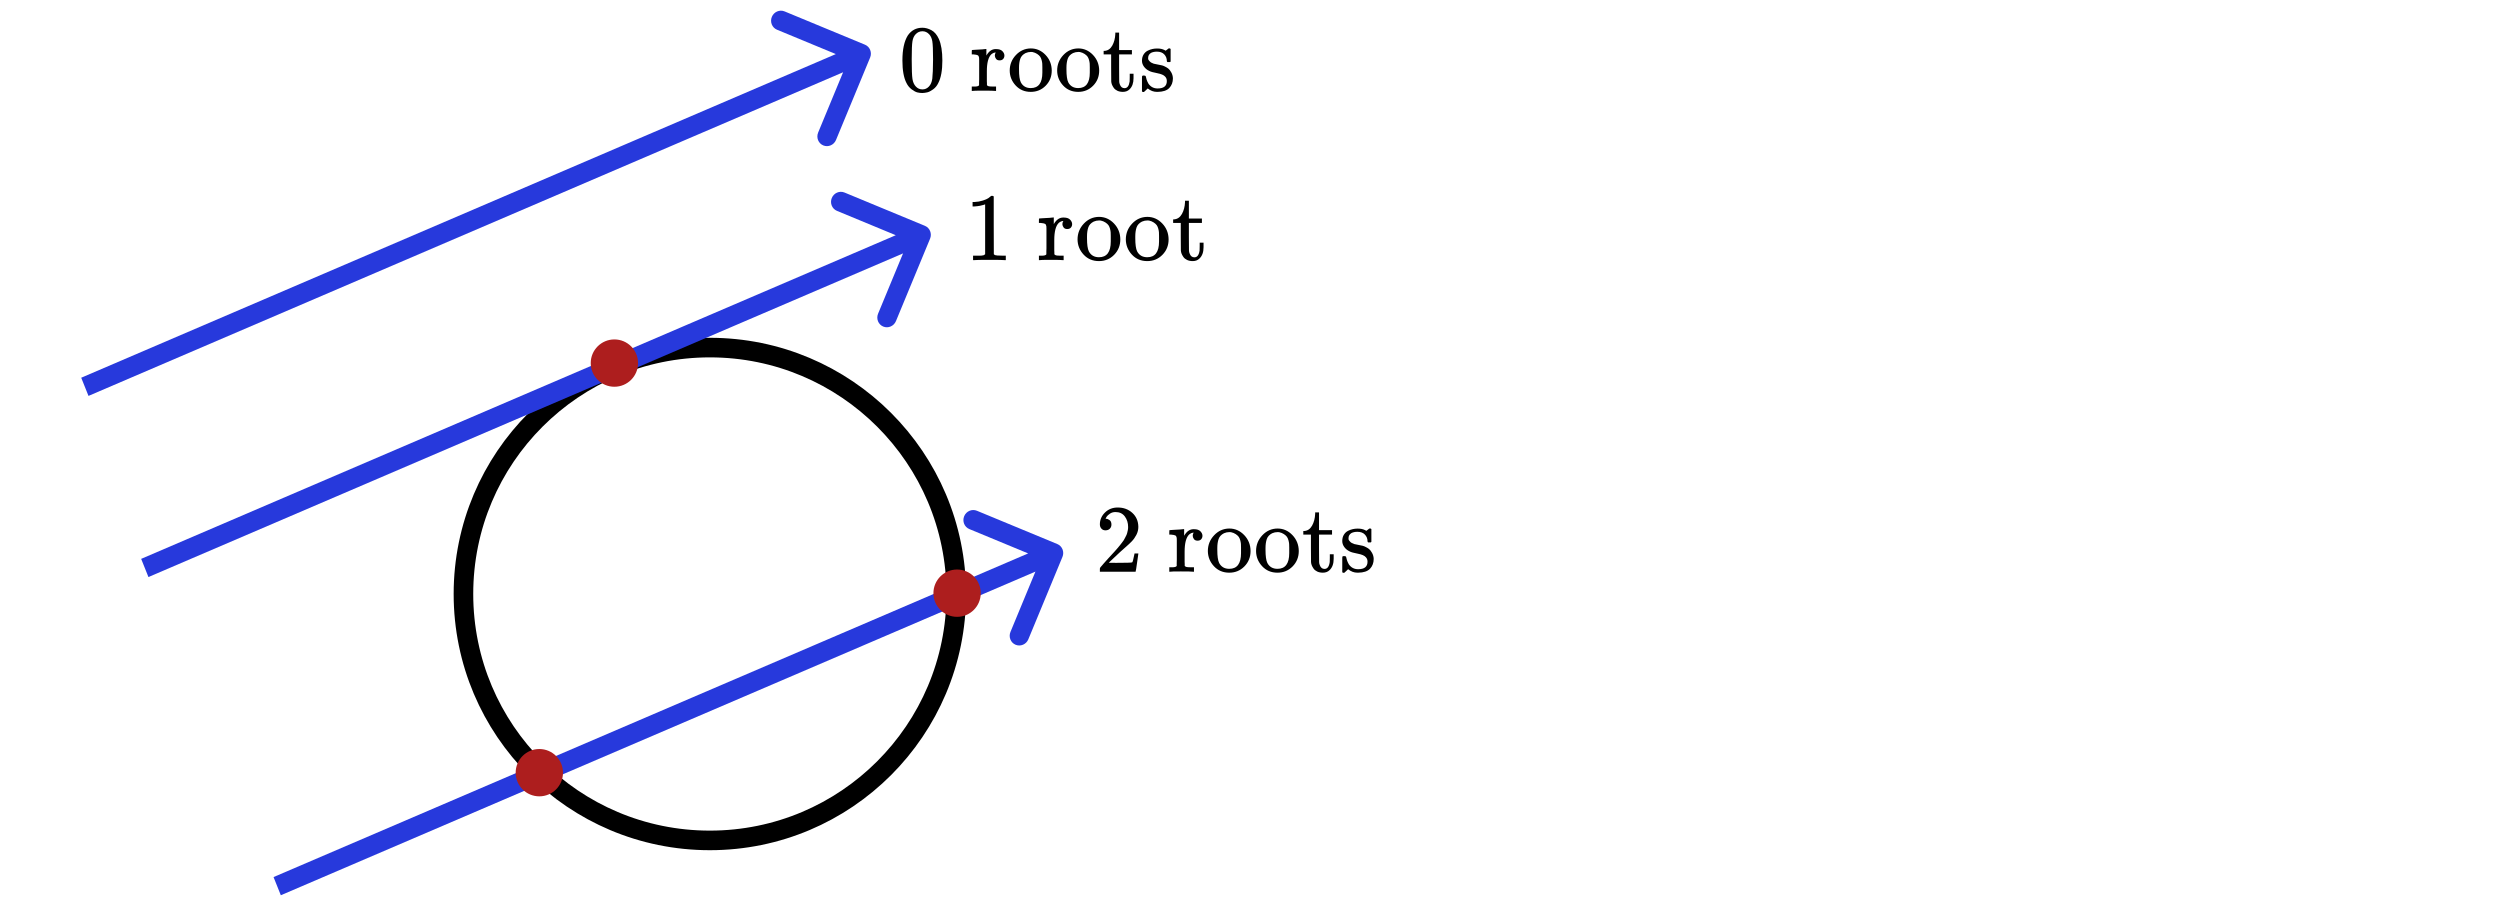 <svg width="100%" viewBox="0 0 1532 556" fill="none" xmlns="http://www.w3.org/2000/svg">

<circle cx="435" cy="364" r="151" stroke="black" stroke-width="12"/>
<path d="M533.213 35.267C534.497 32.168 533.086 28.64 530.062 27.389L480.787 6.987C477.764 5.735 474.272 7.233 472.989 10.332C471.706 13.431 473.117 16.958 476.141 18.21L519.94 36.345L501.353 81.236C500.07 84.335 501.481 87.863 504.505 89.115C507.529 90.367 511.02 88.869 512.303 85.77L533.213 35.267ZM54.228 242.611L529.967 38.571L525.51 27.429L49.772 231.47L54.228 242.611Z" fill="#2739DC"/>
<path d="M569.947 146.267C571.231 143.168 569.82 139.64 566.796 138.389L517.521 117.987C514.497 116.735 511.006 118.233 509.723 121.332C508.44 124.431 509.851 127.958 512.874 129.21L556.674 147.345L538.087 192.236C536.804 195.335 538.215 198.863 541.239 200.115C544.263 201.366 547.754 199.869 549.037 196.77L569.947 146.267ZM90.962 353.611L566.701 149.571L562.244 138.429L86.505 342.47L90.962 353.611Z" fill="#2739DC"/>
<path d="M651.072 341.267C652.356 338.168 650.945 334.64 647.921 333.389L598.646 312.987C595.622 311.735 592.131 313.233 590.848 316.332C589.565 319.431 590.976 322.958 593.999 324.21L637.799 342.345L619.212 387.236C617.929 390.335 619.34 393.863 622.364 395.115C625.388 396.366 628.879 394.869 630.162 391.77L651.072 341.267ZM172.087 548.611L647.826 344.571L643.369 333.429L167.63 537.47L172.087 548.611Z" fill="#2739DC"/>
<circle cx="376.5" cy="222.5" r="14.5" fill="#AD1E1E"/>
<circle cx="586.5" cy="363.5" r="14.5" fill="#AD1E1E"/>
<circle cx="330.5" cy="473.5" r="14.5" fill="#AD1E1E"/>
<path d="M556.314 21.709C558.484 18.57 561.45 17 565.209 17C567.07 17 568.93 17.504 570.791 18.512C572.651 19.519 574.163 21.302 575.326 23.86C576.76 27.078 577.477 31.496 577.477 37.116C577.477 43.124 576.643 47.717 574.977 50.895C574.202 52.523 573.136 53.822 571.779 54.791C570.422 55.76 569.24 56.361 568.233 56.593C567.225 56.826 566.236 56.961 565.267 57C564.26 57 563.252 56.884 562.244 56.651C561.236 56.419 560.054 55.798 558.698 54.791C557.341 53.783 556.275 52.484 555.5 50.895C553.833 47.717 553 43.124 553 37.116C553 30.372 554.105 25.236 556.314 21.709ZM569.395 21.012C568.233 19.771 566.857 19.151 565.267 19.151C563.64 19.151 562.244 19.771 561.081 21.012C560.112 22.019 559.473 23.415 559.163 25.198C558.853 26.981 558.698 30.701 558.698 36.361C558.698 42.484 558.853 46.516 559.163 48.453C559.473 50.392 560.171 51.922 561.256 53.047C562.341 54.209 563.678 54.791 565.267 54.791C566.818 54.791 568.136 54.209 569.221 53.047C570.345 51.884 571.043 50.256 571.314 48.163C571.585 46.07 571.74 42.136 571.779 36.361C571.779 30.74 571.624 27.039 571.314 25.256C571.004 23.473 570.364 22.058 569.395 21.012Z" fill="black"/>
<path d="M596.43 53.046H597.244C598.756 53.046 599.667 52.775 599.977 52.232V51.767C599.977 51.418 599.977 50.973 599.977 50.43C599.977 49.887 599.996 49.287 600.035 48.628C600.074 47.969 600.074 47.213 600.035 46.36C599.996 45.508 599.996 44.694 600.035 43.918C600.035 42.717 600.035 41.438 600.035 40.081C600.035 38.725 600.035 37.581 600.035 36.651L599.977 35.314C599.86 34.577 599.589 34.093 599.163 33.86C598.736 33.628 597.864 33.453 596.547 33.337H595.5V32C595.5 31.108 595.539 30.663 595.616 30.663L596.198 30.604C596.585 30.566 597.128 30.527 597.826 30.488C598.523 30.449 599.221 30.411 599.919 30.372C600.539 30.333 601.217 30.294 601.953 30.256C602.69 30.217 603.252 30.159 603.64 30.081C604.027 30.004 604.24 29.984 604.279 30.023H604.453V34.035C605.965 31.399 607.845 30.081 610.093 30.081H610.442C612.186 30.081 613.465 30.508 614.279 31.36C615.093 32.213 615.5 33.104 615.5 34.035C615.5 34.849 615.248 35.546 614.744 36.128C614.24 36.709 613.504 37 612.535 37C611.566 37 610.849 36.69 610.384 36.069C609.919 35.449 609.667 34.791 609.628 34.093C609.628 33.744 609.667 33.434 609.744 33.163C609.822 32.891 609.919 32.659 610.035 32.465C610.151 32.271 610.209 32.174 610.209 32.174C610.132 32.097 609.686 32.174 608.872 32.407C608.252 32.717 607.787 33.008 607.477 33.279C605.655 35.023 604.744 38.492 604.744 43.686V46.767C604.744 47.271 604.744 47.794 604.744 48.337C604.744 48.88 604.744 49.383 604.744 49.849C604.744 50.314 604.764 50.701 604.802 51.011C604.841 51.322 604.841 51.612 604.802 51.883V52.174C604.841 52.252 604.899 52.329 604.977 52.407C605.054 52.484 605.151 52.542 605.267 52.581C605.384 52.62 605.481 52.678 605.558 52.756C605.636 52.833 605.771 52.872 605.965 52.872C606.159 52.872 606.295 52.891 606.372 52.93C606.45 52.969 606.624 52.988 606.895 52.988C607.167 52.988 607.341 52.988 607.419 52.988C607.496 52.988 607.69 53.008 608 53.046C608.31 53.085 608.504 53.085 608.581 53.046H610.384V55.721H609.86C609.163 55.604 606.702 55.546 602.477 55.546C598.484 55.546 596.314 55.604 595.965 55.721H595.5V53.046H596.43Z" fill="black"/>
<path d="M618.756 43.279C618.756 39.597 620.015 36.419 622.535 33.744C625.054 31.07 628.097 29.713 631.663 29.674C635.151 29.674 638.155 30.992 640.674 33.628C643.194 36.264 644.473 39.461 644.511 43.221C644.511 46.903 643.271 50.004 640.79 52.523C638.31 55.043 635.267 56.302 631.663 56.302C627.903 56.302 624.822 55.004 622.418 52.407C620.015 49.81 618.794 46.767 618.756 43.279ZM631.663 53.977C636.391 53.977 638.756 50.818 638.756 44.5V42.639V41.186C638.756 40.333 638.736 39.597 638.697 38.977C638.659 38.356 638.523 37.62 638.29 36.767C638.058 35.915 637.748 35.217 637.36 34.674C636.973 34.132 636.372 33.589 635.558 33.046C634.744 32.504 633.794 32.116 632.709 31.884C632.515 31.845 632.205 31.826 631.779 31.826C630.616 31.826 629.511 32.058 628.465 32.523C626.798 33.376 625.713 34.558 625.209 36.07C624.705 37.581 624.453 39.364 624.453 41.419V42.581C624.453 46.302 624.822 48.919 625.558 50.43C626.798 52.794 628.833 53.977 631.663 53.977Z" fill="black"/>
<path d="M647.826 43.279C647.826 39.597 649.085 36.419 651.605 33.744C654.124 31.07 657.167 29.713 660.733 29.674C664.221 29.674 667.225 30.992 669.744 33.628C672.264 36.264 673.543 39.461 673.581 43.221C673.581 46.903 672.341 50.004 669.861 52.523C667.38 55.043 664.337 56.302 660.733 56.302C656.973 56.302 653.892 55.004 651.488 52.407C649.085 49.81 647.864 46.767 647.826 43.279ZM660.733 53.977C665.461 53.977 667.826 50.818 667.826 44.5V42.639V41.186C667.826 40.333 667.806 39.597 667.768 38.977C667.729 38.356 667.593 37.62 667.361 36.767C667.128 35.915 666.818 35.217 666.43 34.674C666.043 34.132 665.442 33.589 664.628 33.046C663.814 32.504 662.864 32.116 661.779 31.884C661.585 31.845 661.275 31.826 660.849 31.826C659.686 31.826 658.581 32.058 657.535 32.523C655.868 33.376 654.783 34.558 654.279 36.07C653.775 37.581 653.523 39.364 653.523 41.419V42.581C653.523 46.302 653.892 48.919 654.628 50.43C655.868 52.794 657.903 53.977 660.733 53.977Z" fill="black"/>
<path d="M676.837 31.186C678.891 31.031 680.48 29.946 681.604 27.93C682.728 25.915 683.349 23.55 683.465 20.837V19.965H685.79V30.663H693.639V33.337H685.79V41.709C685.829 46.554 685.849 49.287 685.849 49.907C685.849 50.527 685.984 51.147 686.256 51.767C686.798 53.279 687.748 54.035 689.104 54.035C690.81 54.035 691.856 52.659 692.244 49.907C692.283 49.597 692.302 48.705 692.302 47.233V45.198H694.628V47.233V47.93C694.628 50.915 693.814 53.182 692.186 54.733C691.139 55.779 689.783 56.302 688.116 56.302C686.798 56.302 685.655 56.07 684.686 55.605C683.717 55.139 682.98 54.539 682.477 53.802C681.973 53.066 681.604 52.388 681.372 51.767C681.139 51.147 681.004 50.527 680.965 49.907C680.926 49.636 680.907 46.767 680.907 41.302V33.337H676.314V31.186H676.837Z" fill="black"/>
<path d="M715.035 37.349C715.035 35.799 714.512 34.462 713.465 33.338C712.419 32.214 710.907 31.651 708.93 31.651C707.535 31.651 706.333 31.904 705.326 32.407C704.163 33.144 703.582 34.151 703.582 35.431C703.543 35.624 703.543 35.876 703.582 36.186C703.62 36.496 703.93 36.962 704.512 37.582C705.093 38.202 705.927 38.686 707.012 39.035C707.709 39.229 708.562 39.404 709.57 39.559C710.578 39.714 711.43 39.888 712.128 40.082C712.826 40.276 713.446 40.528 713.989 40.838C714.647 41.148 715.287 41.535 715.907 42C716.527 42.465 717.147 43.26 717.768 44.384C718.388 45.508 718.717 46.71 718.756 47.989C718.756 50.392 718.02 52.369 716.547 53.919C715.074 55.469 712.69 56.264 709.396 56.303H708.93C706.915 56.303 705.054 55.605 703.349 54.21L702.884 54.617L702.361 55.14C702.128 55.373 701.896 55.586 701.663 55.779L701.023 56.361H700.558H700.326C700.209 56.361 700.035 56.245 699.802 56.012V51.419V48.047C699.802 47.233 699.841 46.748 699.919 46.593C699.996 46.438 700.19 46.342 700.5 46.303H701.023C701.489 46.303 701.799 46.38 701.954 46.535C702.109 46.69 702.206 46.923 702.244 47.233C702.283 47.543 702.419 48.066 702.651 48.803C702.884 49.539 703.252 50.353 703.756 51.245C705.113 53.221 706.992 54.21 709.396 54.21C713.155 54.21 715.035 52.698 715.035 49.675C715.035 48.551 714.686 47.64 713.989 46.942C713.213 46.012 711.605 45.314 709.163 44.849C706.721 44.384 705.113 43.938 704.337 43.512C702.942 42.853 701.837 41.962 701.023 40.838C700.209 39.714 699.802 38.512 699.802 37.233C699.802 35.721 700.132 34.442 700.791 33.396C701.45 32.349 702.283 31.574 703.291 31.07C704.299 30.566 705.268 30.217 706.198 30.024C707.128 29.83 707.981 29.733 708.756 29.733H709.396C710.946 29.733 712.302 30.024 713.465 30.605L714.337 31.07L714.861 30.663C715.248 30.314 715.675 29.985 716.14 29.675H716.605H716.837C716.954 29.675 717.128 29.791 717.361 30.024V37.698L717.012 38.047H715.384C715.151 37.814 715.035 37.582 715.035 37.349Z" fill="black"/>
<path d="M603.692 125.207L602.923 125.503C602.371 125.7 601.582 125.897 600.556 126.095C599.531 126.292 598.387 126.43 597.124 126.509H596V123.787H597.124C598.978 123.708 600.694 123.412 602.272 122.899C603.85 122.387 604.955 121.913 605.586 121.479C606.217 121.045 606.769 120.611 607.243 120.177C607.321 120.059 607.558 120 607.953 120C608.308 120 608.643 120.118 608.959 120.355V138.047L609.018 155.799C609.294 156.075 609.531 156.252 609.728 156.331C609.925 156.41 610.398 156.489 611.148 156.568C611.897 156.647 613.12 156.686 614.817 156.686H616.355V159.408H615.704C614.876 159.29 611.74 159.231 606.296 159.231C600.931 159.231 597.834 159.29 597.006 159.408H596.296V156.686H597.834C598.702 156.686 599.452 156.686 600.083 156.686C600.714 156.686 601.207 156.667 601.562 156.627C601.917 156.588 602.233 156.529 602.509 156.45C602.785 156.371 602.943 156.331 602.982 156.331C603.022 156.331 603.14 156.233 603.337 156.035C603.535 155.838 603.653 155.759 603.692 155.799V125.207Z" fill="black"/>
<path d="M637.598 156.686H638.426C639.964 156.686 640.892 156.41 641.207 155.858V155.385C641.207 155.03 641.207 154.576 641.207 154.024C641.207 153.471 641.227 152.86 641.266 152.189C641.306 151.519 641.306 150.749 641.266 149.882C641.227 149.014 641.227 148.185 641.266 147.396C641.266 146.173 641.266 144.872 641.266 143.491C641.266 142.11 641.266 140.947 641.266 140L641.207 138.639C641.089 137.889 640.813 137.396 640.379 137.16C639.945 136.923 639.057 136.745 637.716 136.627H636.651V135.266C636.651 134.359 636.69 133.905 636.769 133.905L637.361 133.846C637.755 133.807 638.308 133.767 639.018 133.728C639.728 133.688 640.438 133.649 641.148 133.609C641.779 133.57 642.469 133.53 643.219 133.491C643.968 133.452 644.54 133.392 644.935 133.314C645.329 133.235 645.546 133.215 645.586 133.254H645.763V137.337C647.302 134.655 649.215 133.314 651.503 133.314H651.858C653.633 133.314 654.935 133.747 655.763 134.615C656.592 135.483 657.006 136.39 657.006 137.337C657.006 138.166 656.749 138.876 656.237 139.467C655.724 140.059 654.974 140.355 653.988 140.355C653.002 140.355 652.272 140.039 651.799 139.408C651.325 138.777 651.069 138.106 651.03 137.396C651.03 137.041 651.069 136.726 651.148 136.45C651.227 136.173 651.325 135.937 651.444 135.74C651.562 135.542 651.621 135.444 651.621 135.444C651.542 135.365 651.089 135.444 650.26 135.68C649.629 135.996 649.156 136.292 648.84 136.568C646.986 138.343 646.059 141.874 646.059 147.16V150.296C646.059 150.809 646.059 151.341 646.059 151.893C646.059 152.446 646.059 152.958 646.059 153.432C646.059 153.905 646.079 154.3 646.118 154.615C646.158 154.931 646.158 155.227 646.118 155.503V155.799C646.158 155.878 646.217 155.957 646.296 156.035C646.375 156.114 646.473 156.173 646.592 156.213C646.71 156.252 646.809 156.312 646.888 156.39C646.966 156.469 647.105 156.509 647.302 156.509C647.499 156.509 647.637 156.529 647.716 156.568C647.795 156.607 647.972 156.627 648.249 156.627C648.525 156.627 648.702 156.627 648.781 156.627C648.86 156.627 649.057 156.647 649.373 156.686C649.688 156.726 649.886 156.726 649.964 156.686H651.799V159.408H651.266C650.556 159.29 648.051 159.231 643.751 159.231C639.688 159.231 637.479 159.29 637.124 159.408H636.651V156.686H637.598Z" fill="black"/>
<path d="M660.32 146.746C660.32 142.998 661.602 139.763 664.166 137.041C666.73 134.32 669.826 132.939 673.456 132.899C677.006 132.899 680.063 134.241 682.627 136.923C685.191 139.606 686.493 142.86 686.533 146.686C686.533 150.434 685.27 153.59 682.746 156.154C680.221 158.718 677.124 160 673.456 160C669.629 160 666.493 158.679 664.047 156.036C661.602 153.393 660.359 150.296 660.32 146.746ZM673.456 157.633C678.268 157.633 680.675 154.418 680.675 147.988V146.095V144.615C680.675 143.748 680.655 142.998 680.615 142.367C680.576 141.736 680.438 140.986 680.201 140.118C679.965 139.25 679.649 138.54 679.254 137.988C678.86 137.436 678.249 136.884 677.42 136.331C676.592 135.779 675.625 135.385 674.521 135.148C674.324 135.108 674.008 135.089 673.574 135.089C672.391 135.089 671.266 135.325 670.201 135.799C668.505 136.667 667.4 137.87 666.888 139.408C666.375 140.947 666.118 142.761 666.118 144.852V146.036C666.118 149.822 666.493 152.485 667.243 154.024C668.505 156.43 670.576 157.633 673.456 157.633Z" fill="black"/>
<path d="M689.905 146.746C689.905 142.998 691.187 139.763 693.751 137.041C696.316 134.32 699.412 132.939 703.041 132.899C706.592 132.899 709.649 134.241 712.213 136.923C714.777 139.606 716.079 142.86 716.118 146.686C716.118 150.434 714.856 153.59 712.331 156.154C709.807 158.718 706.71 160 703.041 160C699.215 160 696.079 158.679 693.633 156.036C691.187 153.393 689.945 150.296 689.905 146.746ZM703.041 157.633C707.854 157.633 710.26 154.418 710.26 147.988V146.095V144.615C710.26 143.748 710.241 142.998 710.201 142.367C710.162 141.736 710.024 140.986 709.787 140.118C709.55 139.25 709.235 138.54 708.84 137.988C708.446 137.436 707.834 136.884 707.006 136.331C706.177 135.779 705.211 135.385 704.106 135.148C703.909 135.108 703.594 135.089 703.16 135.089C701.976 135.089 700.852 135.325 699.787 135.799C698.091 136.667 696.986 137.87 696.473 139.408C695.961 140.947 695.704 142.761 695.704 144.852V146.036C695.704 149.822 696.079 152.485 696.828 154.024C698.091 156.43 700.162 157.633 703.041 157.633Z" fill="black"/>
<path d="M719.432 134.438C721.523 134.28 723.14 133.176 724.284 131.124C725.428 129.073 726.059 126.667 726.178 123.905V123.018H728.544V133.905H736.533V136.627H728.544V145.148C728.584 150.079 728.604 152.86 728.604 153.491C728.604 154.122 728.742 154.753 729.018 155.385C729.57 156.923 730.536 157.692 731.917 157.692C733.653 157.692 734.718 156.292 735.112 153.491C735.152 153.176 735.172 152.268 735.172 150.769V148.698H737.538V150.769V151.479C737.538 154.517 736.71 156.824 735.053 158.402C733.988 159.467 732.608 160 730.911 160C729.57 160 728.406 159.763 727.42 159.29C726.434 158.817 725.684 158.205 725.172 157.456C724.659 156.706 724.284 156.016 724.047 155.385C723.811 154.753 723.673 154.122 723.633 153.491C723.594 153.215 723.574 150.296 723.574 144.734V136.627H718.899V134.438H719.432Z" fill="black"/>
<path d="M677.486 325.003C676.422 325.003 675.576 324.648 674.945 323.939C674.315 323.23 674 322.364 674 321.34C674 318.543 675.044 316.121 677.131 314.072C679.219 312.024 681.819 311 684.931 311C688.515 311 691.509 312.103 693.911 314.309C696.314 316.515 697.535 319.37 697.575 322.876C697.575 324.57 697.181 326.185 696.393 327.721C695.605 329.257 694.66 330.596 693.557 331.739C692.454 332.881 690.878 334.338 688.83 336.111C687.412 337.332 685.443 339.144 682.922 341.547L679.436 344.855L683.926 344.914C690.11 344.914 693.399 344.816 693.793 344.619C694.069 344.54 694.542 342.787 695.211 339.36V339.183H697.575V339.36C697.535 339.479 697.279 341.271 696.806 344.737C696.334 348.203 696.038 350.015 695.92 350.173V350.35H674V349.227V348.518C674 348.243 674.118 347.947 674.355 347.632C674.591 347.317 675.182 346.628 676.127 345.564C677.269 344.304 678.254 343.201 679.081 342.256C679.436 341.862 680.105 341.133 681.09 340.069C682.075 339.006 682.744 338.277 683.099 337.883C683.453 337.489 684.025 336.84 684.812 335.934C685.6 335.028 686.152 334.358 686.467 333.925C686.782 333.491 687.235 332.901 687.826 332.152C688.417 331.404 688.83 330.774 689.066 330.261C689.303 329.749 689.598 329.178 689.953 328.548C690.307 327.918 690.563 327.288 690.721 326.657C690.878 326.027 691.016 325.436 691.134 324.885C691.253 324.333 691.312 323.683 691.312 322.935C691.312 320.453 690.642 318.307 689.303 316.495C687.964 314.683 686.053 313.777 683.572 313.777C682.272 313.777 681.129 314.112 680.145 314.781C679.16 315.451 678.471 316.101 678.077 316.731C677.683 317.361 677.486 317.736 677.486 317.854C677.486 317.893 677.584 317.913 677.781 317.913C678.49 317.913 679.219 318.189 679.968 318.74C680.716 319.292 681.09 320.197 681.09 321.458C681.09 322.443 680.775 323.27 680.145 323.939C679.515 324.609 678.628 324.964 677.486 325.003Z" fill="black"/>
<path d="M717.486 347.632H718.313C719.849 347.632 720.775 347.356 721.09 346.805V346.332C721.09 345.978 721.09 345.525 721.09 344.973C721.09 344.422 721.11 343.811 721.149 343.142C721.188 342.472 721.188 341.704 721.149 340.838C721.11 339.971 721.11 339.144 721.149 338.356C721.149 337.135 721.149 335.835 721.149 334.456C721.149 333.078 721.149 331.916 721.149 330.97L721.09 329.612C720.972 328.863 720.696 328.371 720.263 328.134C719.83 327.898 718.943 327.721 717.604 327.603H716.541V326.244C716.541 325.338 716.58 324.885 716.659 324.885L717.25 324.826C717.643 324.786 718.195 324.747 718.904 324.708C719.613 324.668 720.322 324.629 721.031 324.589C721.661 324.55 722.35 324.511 723.099 324.471C723.847 324.432 724.418 324.373 724.812 324.294C725.206 324.215 725.423 324.195 725.462 324.235H725.639V328.312C727.176 325.633 729.086 324.294 731.371 324.294H731.725C733.498 324.294 734.798 324.727 735.625 325.594C736.452 326.46 736.865 327.366 736.865 328.312C736.865 329.139 736.609 329.848 736.097 330.439C735.585 331.03 734.837 331.325 733.852 331.325C732.867 331.325 732.139 331.01 731.666 330.38C731.193 329.749 730.937 329.08 730.898 328.371C730.898 328.016 730.937 327.701 731.016 327.425C731.095 327.15 731.193 326.913 731.312 326.716C731.43 326.519 731.489 326.421 731.489 326.421C731.41 326.342 730.957 326.421 730.13 326.657C729.5 326.972 729.027 327.268 728.712 327.544C726.861 329.316 725.935 332.841 725.935 338.12V341.251C725.935 341.763 725.935 342.295 725.935 342.846C725.935 343.398 725.935 343.91 725.935 344.383C725.935 344.855 725.955 345.249 725.994 345.564C726.033 345.879 726.033 346.175 725.994 346.451V346.746C726.033 346.825 726.092 346.904 726.171 346.982C726.25 347.061 726.349 347.12 726.467 347.16C726.585 347.199 726.683 347.258 726.762 347.337C726.841 347.416 726.979 347.455 727.176 347.455C727.373 347.455 727.51 347.475 727.589 347.514C727.668 347.553 727.845 347.573 728.121 347.573C728.397 347.573 728.574 347.573 728.653 347.573C728.732 347.573 728.929 347.593 729.244 347.632C729.559 347.672 729.756 347.672 729.834 347.632H731.666V350.35H731.134C730.425 350.232 727.924 350.173 723.631 350.173C719.574 350.173 717.368 350.232 717.013 350.35H716.541V347.632H717.486Z" fill="black"/>
<path d="M740.174 337.706C740.174 333.964 741.454 330.734 744.015 328.016C746.575 325.298 749.667 323.92 753.291 323.88C756.836 323.88 759.889 325.22 762.449 327.898C765.009 330.577 766.309 333.826 766.349 337.647C766.349 341.389 765.088 344.54 762.567 347.1C760.046 349.661 756.954 350.941 753.291 350.941C749.47 350.941 746.339 349.621 743.897 346.982C741.454 344.343 740.214 341.251 740.174 337.706ZM753.291 348.578C758.097 348.578 760.499 345.367 760.499 338.947V337.056V335.579C760.499 334.712 760.48 333.964 760.44 333.334C760.401 332.704 760.263 331.955 760.027 331.089C759.79 330.222 759.475 329.513 759.081 328.962C758.687 328.41 758.077 327.859 757.25 327.307C756.422 326.756 755.457 326.362 754.355 326.126C754.158 326.086 753.842 326.066 753.409 326.066C752.227 326.066 751.105 326.303 750.041 326.775C748.348 327.642 747.245 328.843 746.733 330.38C746.221 331.916 745.965 333.728 745.965 335.815V336.997C745.965 340.778 746.339 343.437 747.087 344.973C748.348 347.376 750.416 348.578 753.291 348.578Z" fill="black"/>
<path d="M769.716 337.706C769.716 333.964 770.996 330.734 773.557 328.016C776.117 325.298 779.209 323.92 782.833 323.88C786.378 323.88 789.431 325.22 791.991 327.898C794.551 330.577 795.851 333.826 795.891 337.647C795.891 341.389 794.63 344.54 792.109 347.1C789.588 349.661 786.496 350.941 782.833 350.941C779.012 350.941 775.881 349.621 773.439 346.982C770.996 344.343 769.756 341.251 769.716 337.706ZM782.833 348.578C787.639 348.578 790.041 345.367 790.041 338.947V337.056V335.579C790.041 334.712 790.022 333.964 789.982 333.334C789.943 332.704 789.805 331.955 789.569 331.089C789.332 330.222 789.017 329.513 788.623 328.962C788.229 328.41 787.619 327.859 786.792 327.307C785.964 326.756 784.999 326.362 783.897 326.126C783.7 326.086 783.384 326.066 782.951 326.066C781.769 326.066 780.647 326.303 779.583 326.775C777.89 327.642 776.787 328.843 776.275 330.38C775.763 331.916 775.507 333.728 775.507 335.815V336.997C775.507 340.778 775.881 343.437 776.629 344.973C777.89 347.376 779.958 348.578 782.833 348.578Z" fill="black"/>
<path d="M799.199 325.417C801.287 325.259 802.902 324.156 804.044 322.108C805.187 320.06 805.817 317.657 805.935 314.9V314.013H808.298V324.885H816.275V327.603H808.298V336.111C808.338 341.034 808.358 343.811 808.358 344.442C808.358 345.072 808.495 345.702 808.771 346.332C809.323 347.869 810.288 348.637 811.666 348.637C813.399 348.637 814.463 347.238 814.857 344.442C814.896 344.127 814.916 343.221 814.916 341.724V339.656H817.279V341.724V342.433C817.279 345.466 816.452 347.77 814.798 349.346C813.734 350.409 812.356 350.941 810.662 350.941C809.323 350.941 808.161 350.705 807.176 350.232C806.191 349.759 805.443 349.149 804.931 348.4C804.419 347.652 804.044 346.963 803.808 346.332C803.572 345.702 803.434 345.072 803.394 344.442C803.355 344.166 803.335 341.251 803.335 335.697V327.603H798.668V325.417H799.199Z" fill="black"/>
<path d="M838.018 331.679C838.018 330.104 837.486 328.745 836.422 327.603C835.359 326.46 833.823 325.889 831.814 325.889C830.396 325.889 829.175 326.145 828.151 326.657C826.969 327.406 826.378 328.43 826.378 329.73C826.339 329.927 826.339 330.183 826.378 330.498C826.417 330.813 826.733 331.286 827.323 331.916C827.914 332.546 828.761 333.038 829.864 333.393C830.573 333.59 831.44 333.767 832.464 333.925C833.488 334.082 834.354 334.259 835.063 334.456C835.772 334.653 836.403 334.909 836.954 335.225C837.624 335.54 838.274 335.934 838.904 336.406C839.534 336.879 840.164 337.686 840.795 338.829C841.425 339.971 841.76 341.192 841.799 342.492C841.799 344.934 841.051 346.943 839.554 348.518C838.057 350.094 835.635 350.902 832.286 350.941H831.814C829.766 350.941 827.875 350.232 826.142 348.814L825.669 349.227L825.137 349.759C824.901 349.996 824.665 350.212 824.428 350.409L823.778 351H823.306H823.069C822.951 351 822.774 350.882 822.538 350.645V345.978V342.551C822.538 341.724 822.577 341.231 822.656 341.074C822.735 340.916 822.931 340.818 823.247 340.778H823.778C824.251 340.778 824.566 340.857 824.724 341.015C824.881 341.172 824.98 341.409 825.019 341.724C825.059 342.039 825.196 342.571 825.433 343.319C825.669 344.067 826.043 344.895 826.555 345.801C827.934 347.809 829.844 348.814 832.286 348.814C836.107 348.814 838.018 347.278 838.018 344.205C838.018 343.063 837.663 342.137 836.954 341.428C836.166 340.483 834.532 339.774 832.05 339.301C829.569 338.829 827.934 338.376 827.146 337.942C825.728 337.273 824.606 336.367 823.778 335.225C822.951 334.082 822.538 332.861 822.538 331.561C822.538 330.025 822.872 328.725 823.542 327.662C824.212 326.598 825.059 325.81 826.083 325.298C827.107 324.786 828.092 324.432 829.037 324.235C829.982 324.038 830.849 323.939 831.637 323.939H832.286C833.862 323.939 835.241 324.235 836.422 324.826L837.309 325.298L837.84 324.885C838.234 324.53 838.668 324.195 839.14 323.88H839.613H839.849C839.967 323.88 840.145 323.999 840.381 324.235V332.034L840.027 332.388H838.372C838.136 332.152 838.018 331.916 838.018 331.679Z" fill="black"/>
</svg>
